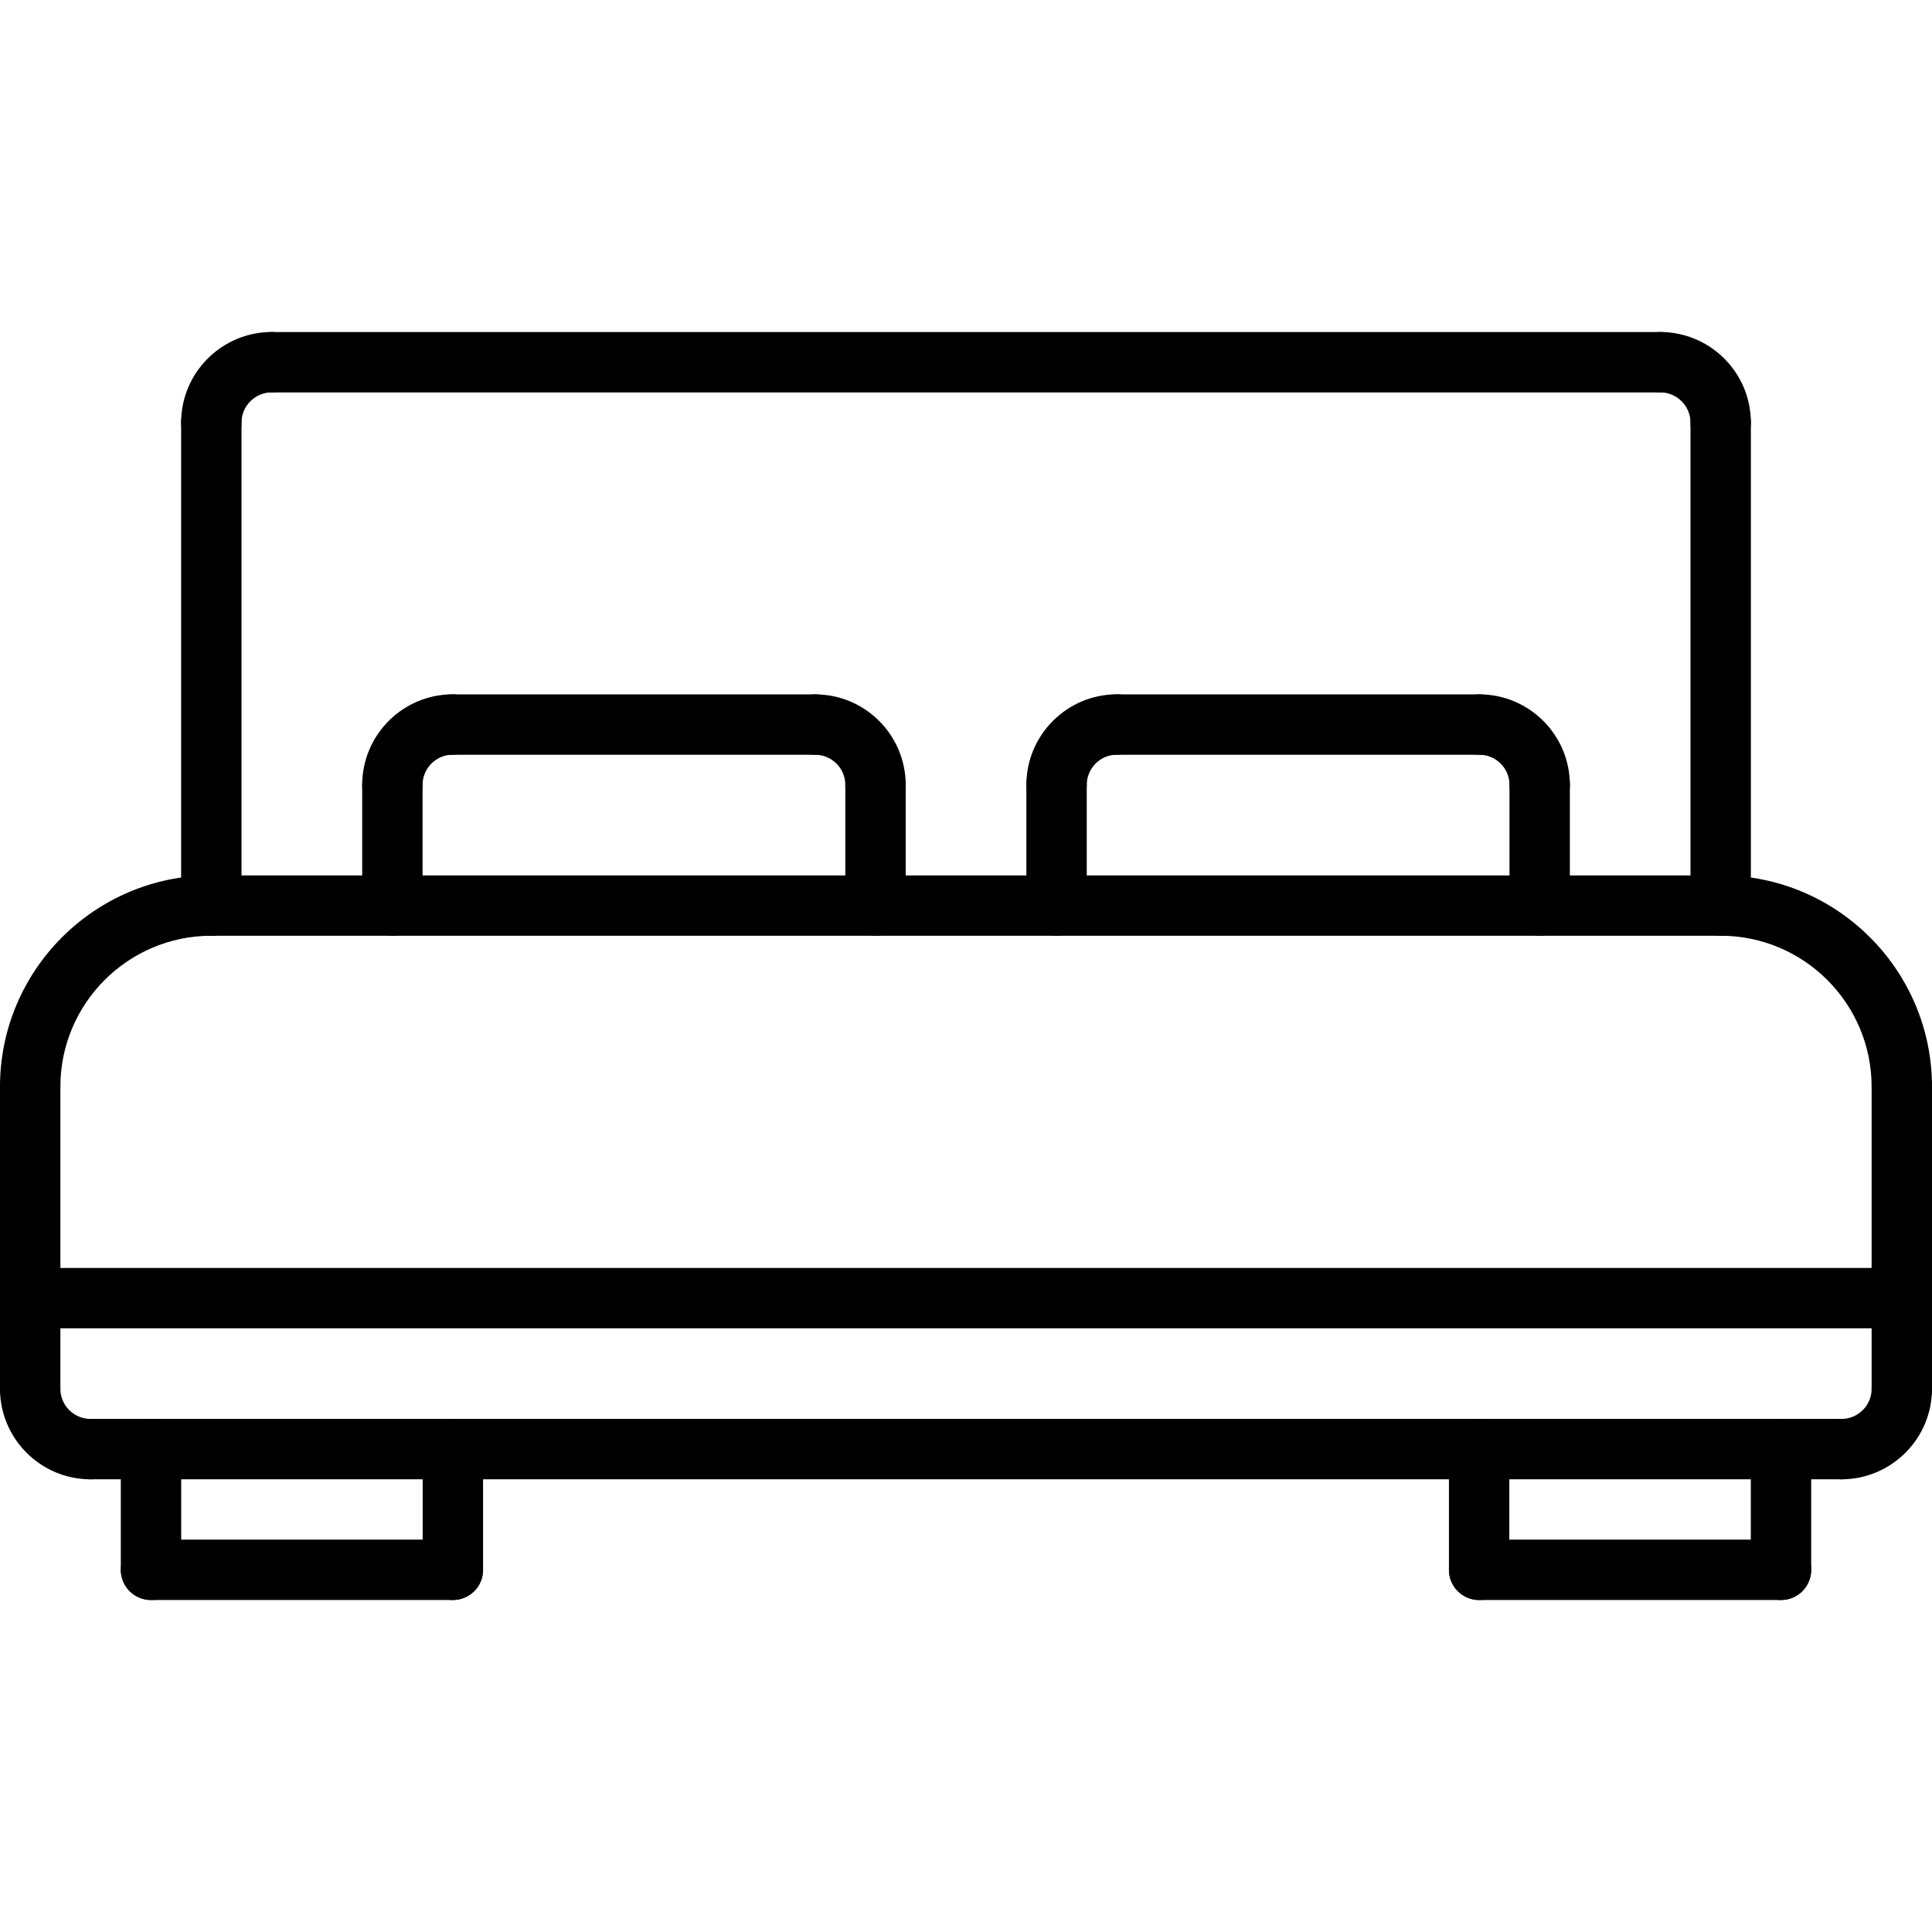 <svg xmlns="http://www.w3.org/2000/svg" width="64" height="64" enable-background="new 0 0 64 64" viewBox="0 0 64 64" id="bed">
  <path d="M1 36.998c-.553 0-1-.447-1-1 0-3.859 3.141-7 7-7 .553 0 1 .448 1 1s-.447 1-1 1c-2.757 0-5 2.243-5 5C2 36.551 1.553 36.998 1 36.998zM63 36.998c-.552 0-1-.447-1-1-.001-2.757-2.244-5-5-5-.553 0-1-.448-1-1s.447-1 1-1c3.858 0 6.999 3.14 7 7C64 36.55 63.553 36.998 63 36.998L63 36.998z"></path>
  <path d="M57 30.999H7c-.553 0-1-.448-1-1s.447-1 1-1h50c.553 0 1 .448 1 1S57.553 30.999 57 30.999zM1 47.004c-.553 0-1-.447-1-1V35.998c0-.553.447-1 1-1s1 .447 1 1v10.006C2 46.557 1.553 47.004 1 47.004z"></path>
  <path d="M3 49.004c-1.654 0-3-1.346-3-3 0-.553.447-1 1-1s1 .447 1 1c0 .552.448 1 1 1 .553 0 1 .447 1 1S3.553 49.004 3 49.004zM63 47.004c-.553 0-1-.447-1-1V35.998c0-.553.447-1 1-1s1 .447 1 1v10.006C64 46.557 63.553 47.004 63 47.004z"></path>
  <path d="M61,49.004c-0.553,0-1-0.447-1-1s0.447-1,1-1c0.552,0,1-0.448,1-1c0-0.553,0.447-1,1-1s1,0.447,1,1
				C64,47.658,62.654,49.004,61,49.004z"></path>
  <path d="M61 49.004H3c-.553 0-1-.447-1-1s.447-1 1-1h58c.553 0 1 .447 1 1S61.553 49.004 61 49.004zM63 44.002H1c-.553 0-1-.447-1-1s.447-1 1-1h62c.553 0 1 .447 1 1S63.553 44.002 63 44.002z"></path>
  <path d="M5.002,53.002c-0.553,0-1-0.447-1-1v-3.998c0-0.553,0.447-1,1-1s1,0.447,1,1v3.998
				C6.002,52.555,5.555,53.002,5.002,53.002z"></path>
  <path d="M15.002,53.002h-10c-0.553,0-1-0.447-1-1s0.447-1,1-1h10c0.553,0,1,0.447,1,1S15.555,53.002,15.002,53.002z"></path>
  <path d="M15.002 53.002c-.553 0-1-.447-1-1v-3.998c0-.553.447-1 1-1s1 .447 1 1v3.998C16.002 52.555 15.555 53.002 15.002 53.002zM48.998 53.002c-.553 0-1-.447-1-1v-3.998c0-.553.447-1 1-1s1 .447 1 1v3.998C49.998 52.555 49.551 53.002 48.998 53.002z"></path>
  <path d="M58.998,53.002h-10c-0.553,0-1-0.447-1-1s0.447-1,1-1h10c0.553,0,1,0.447,1,1S59.551,53.002,58.998,53.002z"></path>
  <path d="M58.998 53.002c-.553 0-1-.447-1-1v-3.998c0-.553.447-1 1-1s1 .447 1 1v3.998C59.998 52.555 59.551 53.002 58.998 53.002zM7 30.999c-.553 0-1-.448-1-1V14c0-.552.447-1 1-1s1 .448 1 1v15.998C8 30.551 7.553 30.999 7 30.999zM57 30.999c-.553 0-1-.448-1-1V14c0-.552.447-1 1-1s1 .448 1 1v15.998C58 30.551 57.553 30.999 57 30.999zM54.998 13H9.002c-.553 0-1-.448-1-1s.447-1 1-1h45.996c.553 0 1 .448 1 1S55.551 13 54.998 13zM12.998 27.001c-.553 0-1-.448-1-1 0-1.655 1.346-3.001 3-3.001.553 0 1 .448 1 1s-.447 1-1 1c-.552 0-1 .449-1 1.001C13.998 26.554 13.551 27.001 12.998 27.001zM29.002 27.001c-.553 0-1-.448-1-1 0-.551-.448-.999-1-.999-.553 0-1-.448-1-1s.447-1 1-1c1.654 0 3 1.345 3 2.999C30.002 26.554 29.555 27.001 29.002 27.001z"></path>
  <path d="M12.998 31.001c-.553 0-1-.448-1-1v-4c0-.552.447-1 1-1s1 .448 1 1v4C13.998 30.554 13.551 31.001 12.998 31.001zM29.002 30.999c-.553 0-1-.448-1-1v-3.997c0-.552.447-1 1-1s1 .448 1 1v3.997C30.002 30.551 29.555 30.999 29.002 30.999zM27.002 25.002H14.998c-.553 0-1-.448-1-1s.447-1 1-1h12.004c.553 0 1 .448 1 1S27.555 25.002 27.002 25.002z"></path>
  <g>
    <path d="M35 27.001c-.553 0-1-.448-1-1C34 24.347 35.346 23 37 23c.553 0 1 .448 1 1s-.447 1-1 1c-.552 0-1 .449-1 1.001C36 26.554 35.553 27.001 35 27.001zM51.004 27.001c-.553 0-1-.448-1-1 0-.551-.448-.999-1-.999-.553 0-1-.448-1-1s.447-1 1-1c1.654 0 3 1.345 3 2.999C52.004 26.554 51.557 27.001 51.004 27.001z"></path>
    <path d="M35 31.001c-.553 0-1-.448-1-1v-4c0-.552.447-1 1-1s1 .448 1 1v4C36 30.554 35.553 31.001 35 31.001zM51.004 30.999c-.553 0-1-.448-1-1v-3.997c0-.552.447-1 1-1s1 .448 1 1v3.997C52.004 30.551 51.557 30.999 51.004 30.999zM49.004 25.002H37c-.553 0-1-.448-1-1s.447-1 1-1h12.004c.553 0 1 .448 1 1S49.557 25.002 49.004 25.002z"></path>
  </g>
  <g>
    <path d="M7,15c-0.553,0-1-0.448-1-1c0-1.655,1.347-3.002,3.002-3.002c0.553,0,1,0.448,1,1s-0.447,1-1,1S8,13.448,8,14
				S7.553,15,7,15z"></path>
  </g>
  <g>
    <path d="M57,15c-0.553,0-1-0.448-1-1s-0.449-1.002-1.002-1.002s-1-0.448-1-1s0.447-1,1-1C56.653,10.999,58,12.345,58,14
				C58,14.553,57.553,15,57,15z"></path>
  </g>
</svg>
